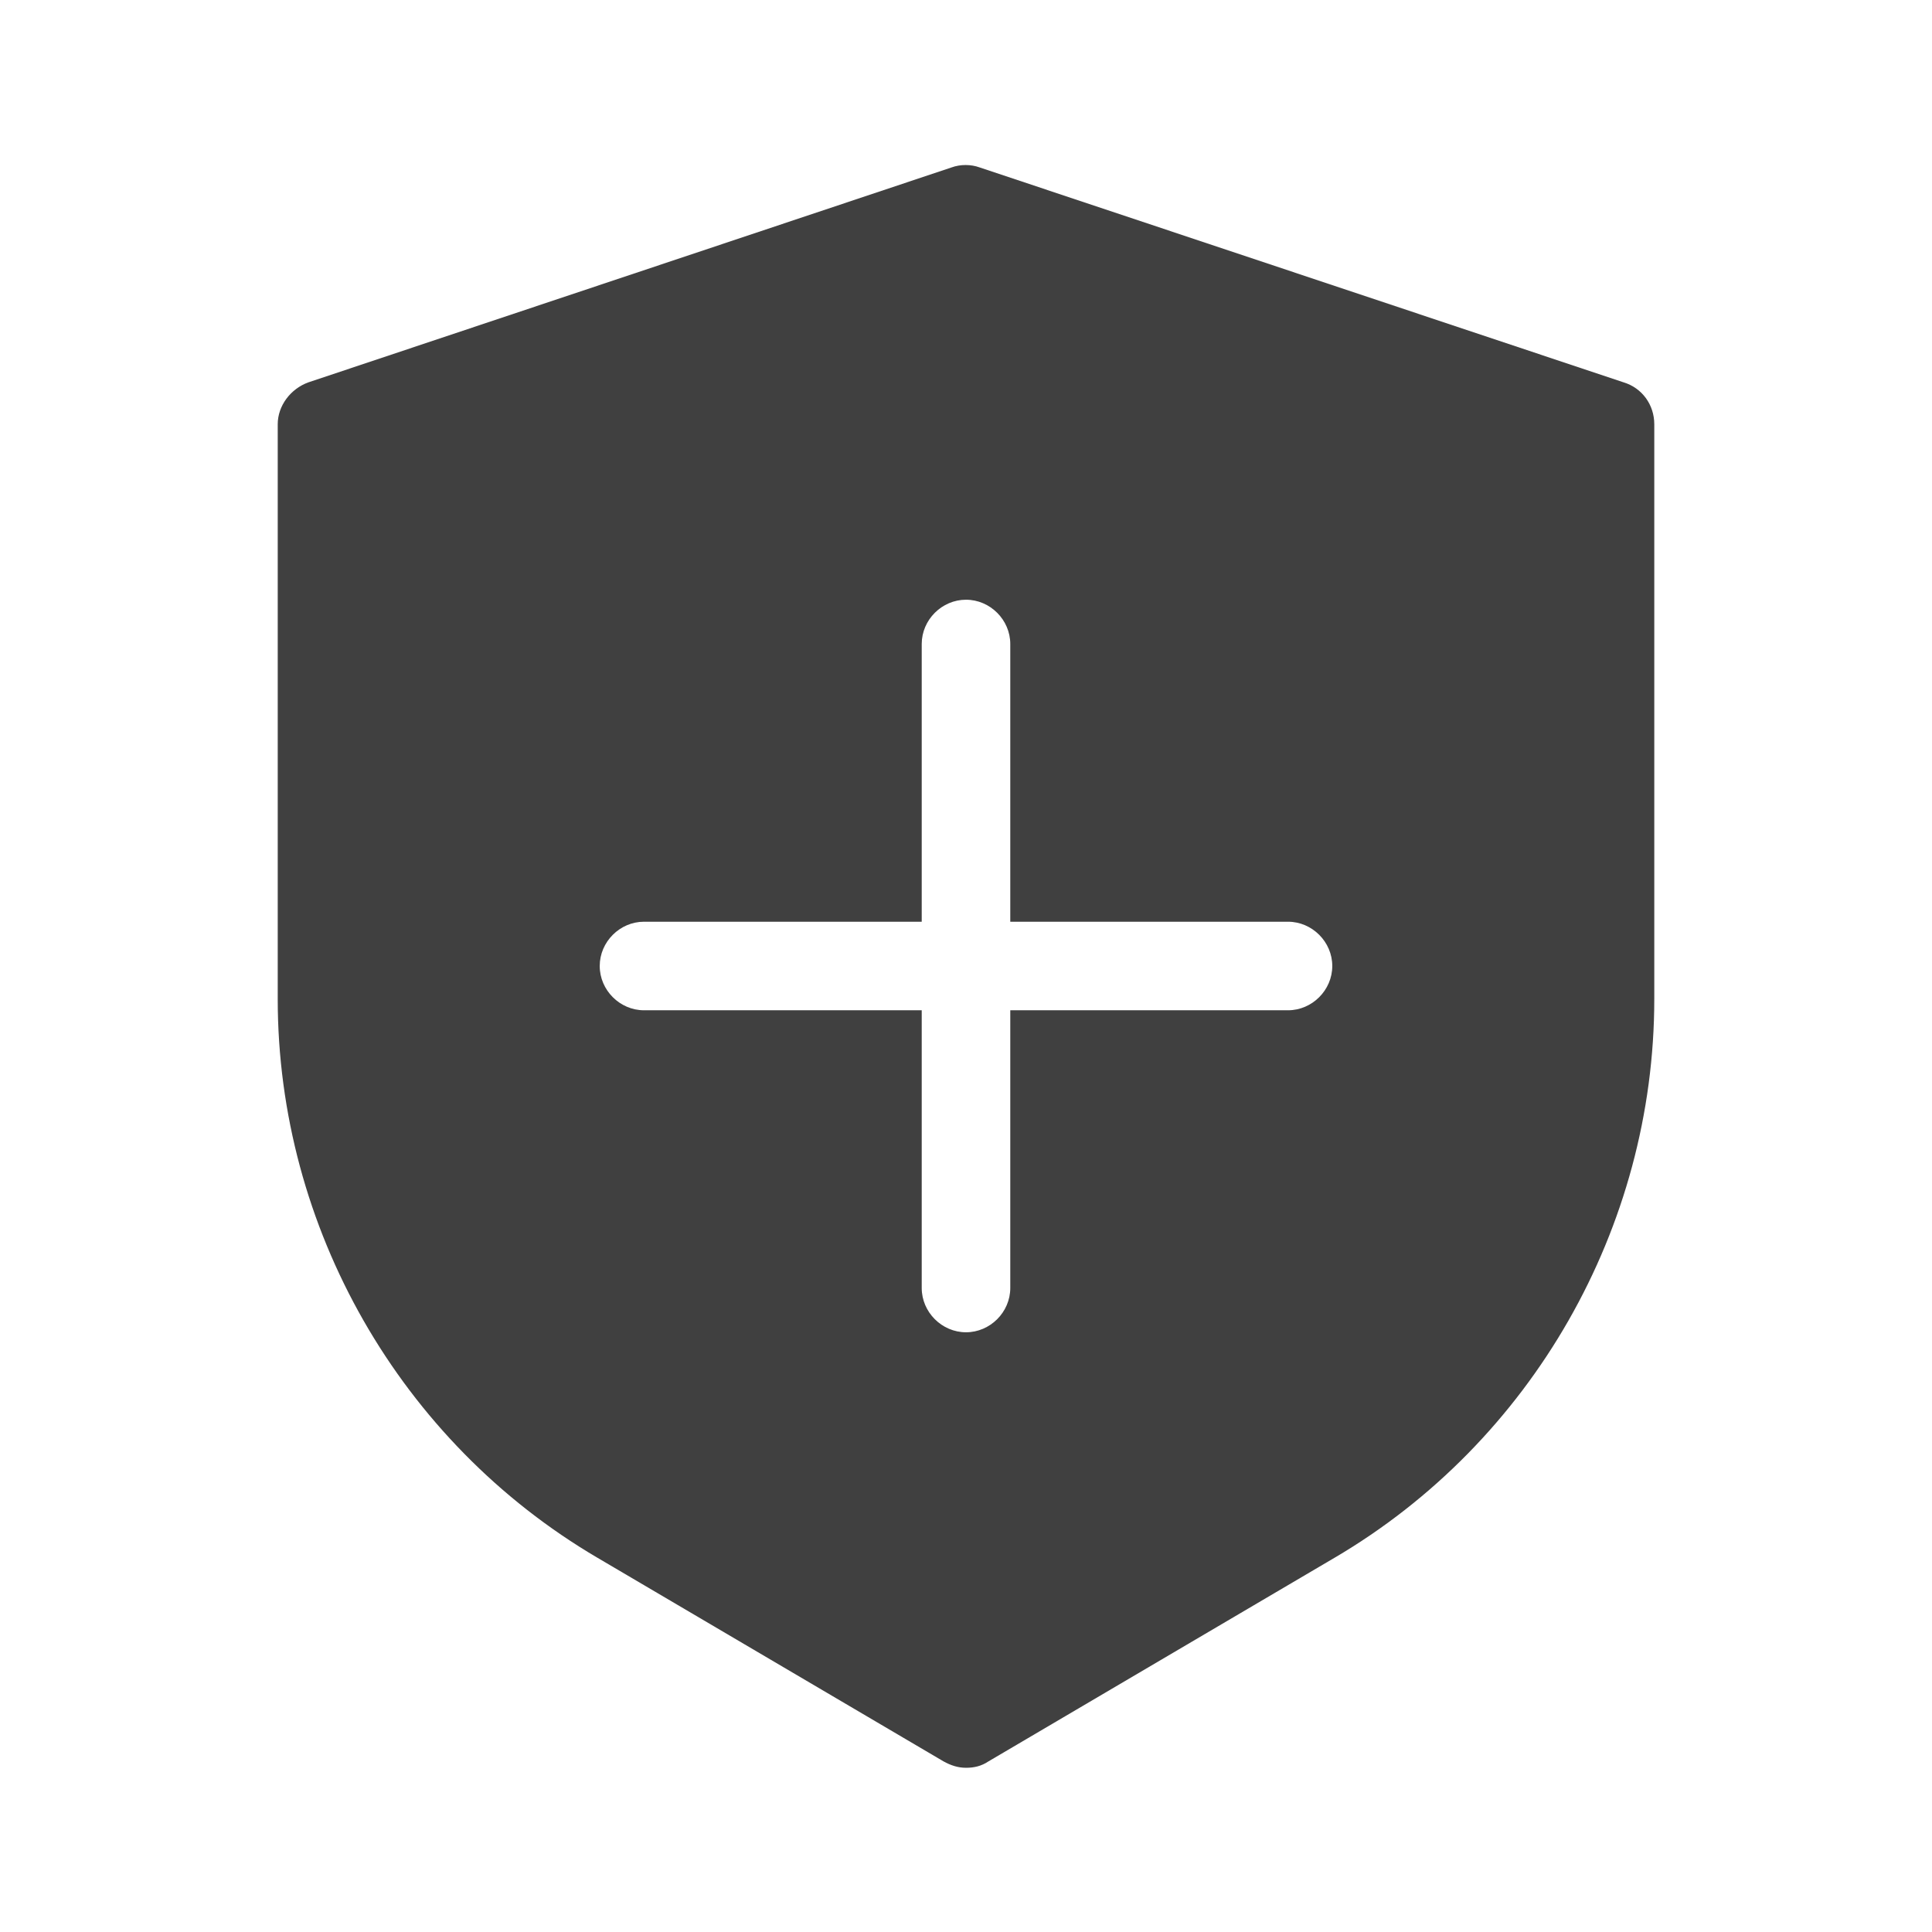 <?xml version="1.0" encoding="UTF-8"?>
<svg id="TF" xmlns="http://www.w3.org/2000/svg" viewBox="0 0 24 24">
  <path d="M20.17,4.75l-8-2.67c-.11-.04-.24-.04-.35,0L3.83,4.75c-.22.08-.38.29-.38.52v7.14c0,2.84,1.52,5.5,3.97,6.94l4.3,2.53c.09.05.18.08.28.08s.19-.02.28-.08l4.3-2.53c2.45-1.44,3.97-4.1,3.97-6.94v-7.14c0-.24-.15-.45-.38-.52ZM16,12.55h-3.45v3.45c0,.3-.25.55-.55.55s-.55-.25-.55-.55v-3.45h-3.45c-.3,0-.55-.25-.55-.55s.25-.55.55-.55h3.45v-3.45c0-.3.25-.55.55-.55s.55.25.55.55v3.45h3.45c.3,0,.55.25.55.55s-.25.55-.55.55Z" style="fill: #404040; stroke-width: 0px;"/>
</svg>